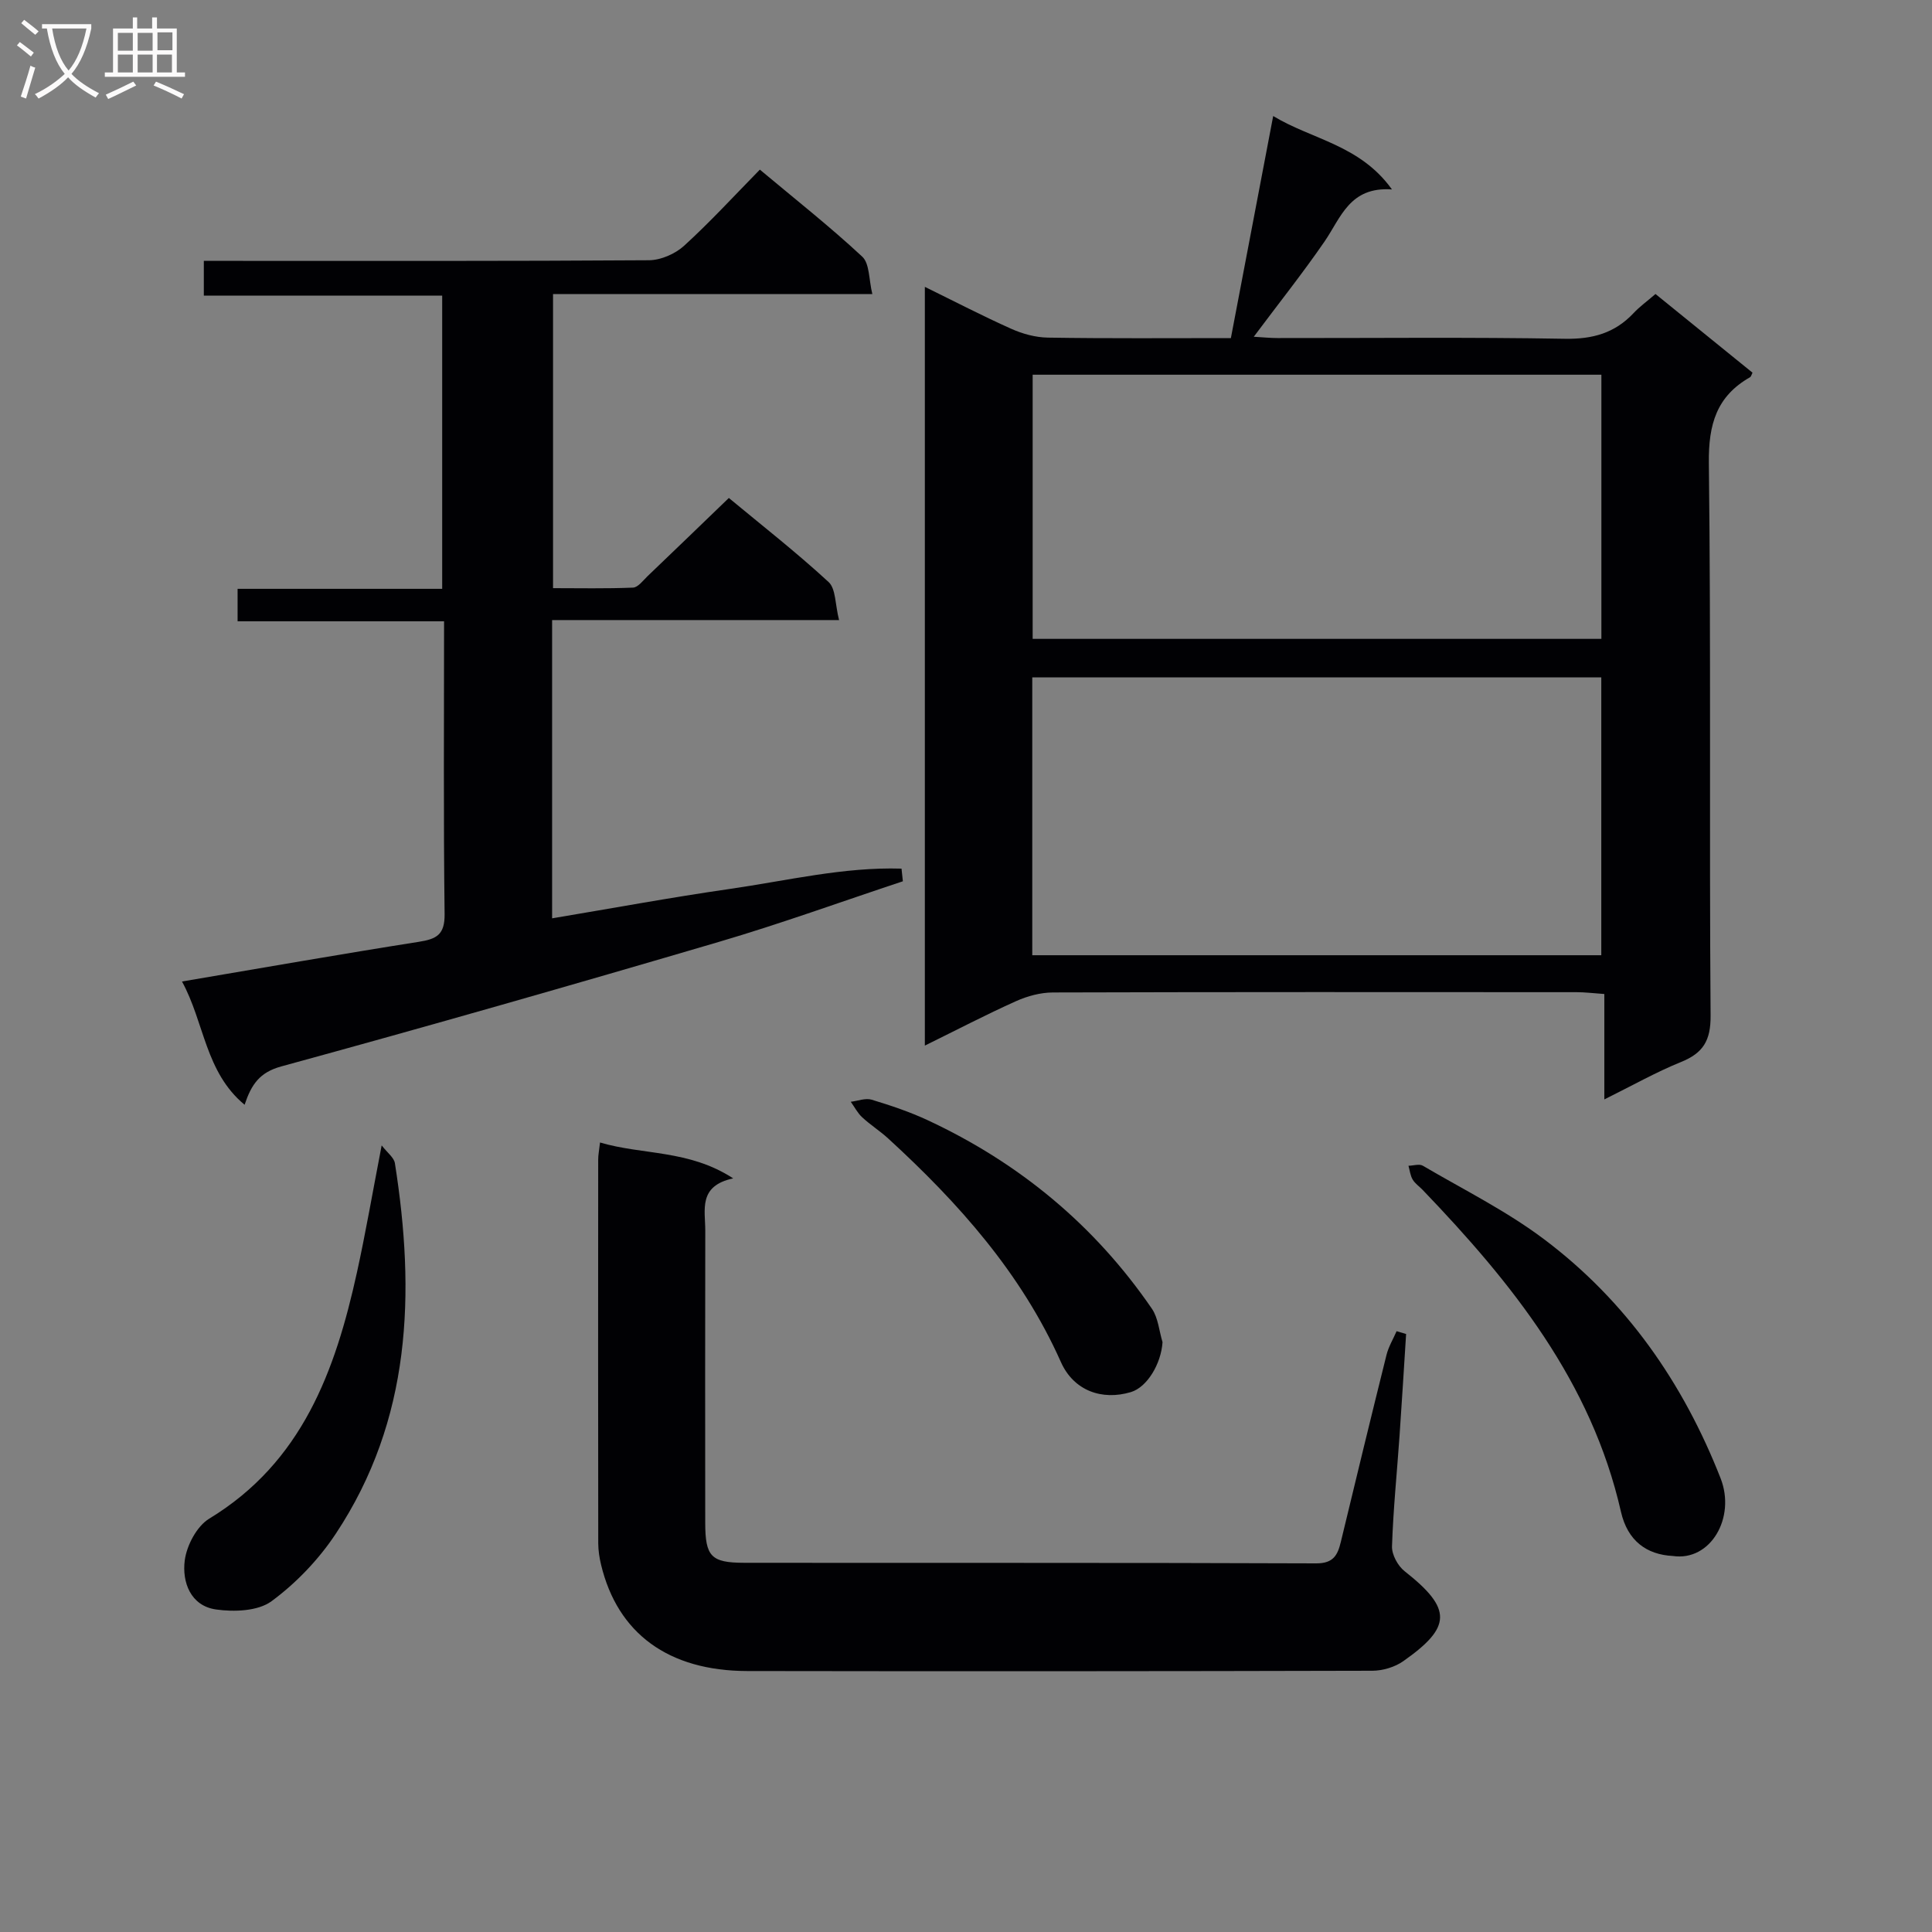 <svg enable-background="new 0 0 400 400" viewBox="0 0 400 400" xmlns="http://www.w3.org/2000/svg"><rect x="0" y="0" width="400" height="400" fill="#808080" stroke="none"/><g fill="#010104"><path d="m342.75 60.87c6.97 5.65 13.54 10.98 20.09 16.29-.23.44-.3.82-.51.94-6.95 3.95-8.62 9.79-8.53 17.73.46 38.14.07 76.29.36 114.44.04 5.18-1.54 7.75-6.13 9.61-5.19 2.1-10.1 4.89-15.87 7.74 0-7.51 0-14.37 0-21.82-2.27-.16-4.01-.38-5.74-.38-36.15-.02-72.3-.05-108.44.06-2.55.01-5.26.74-7.6 1.79-6.2 2.78-12.23 5.93-18.9 9.21 0-52.5 0-104.47 0-157.09 6.04 2.96 11.89 6 17.9 8.69 2.34 1.05 5.03 1.78 7.57 1.82 12.44.2 24.91.1 37.89.1 2.91-15.28 5.76-30.23 8.76-45.98 8 4.87 17.94 5.93 24.59 15.2-8.78-.62-10.57 5.86-13.97 10.8-4.51 6.55-9.48 12.79-14.64 19.7 1.87.11 3.41.27 4.94.27 19.82.02 39.65-.2 59.47.15 5.74.1 10.32-1.17 14.21-5.3 1.24-1.33 2.73-2.4 4.55-3.97zm-11.22 136.9c0-19.48 0-38.39 0-57.53-39.36 0-78.42 0-117.81 0v57.53zm.02-120.19c-39.65 0-78.67 0-117.75 0v54.69h117.75c0-18.38 0-36.43 0-54.69z"/><path d="m186.93 182.46c-12.73 4.22-25.34 8.8-38.2 12.58-30.08 8.85-60.24 17.48-90.49 25.75-4.5 1.23-6.19 3.73-7.6 7.94-8.18-6.78-8.29-16.99-12.96-25.52 16.71-2.83 32.85-5.67 49.05-8.22 3.68-.58 5.37-1.48 5.32-5.75-.25-19.98-.11-39.97-.11-60.61-14.31 0-28.37 0-42.75 0 0-2.52 0-4.4 0-6.72h42.36c0-20.33 0-40.22 0-60.71-16.33 0-32.72 0-49.35 0 0-2.54 0-4.48 0-7.19h5.17c29 0 57.99.07 86.99-.13 2.47-.02 5.44-1.32 7.28-3 5.4-4.92 10.36-10.34 15.68-15.76 7.35 6.15 14.53 11.81 21.2 18.02 1.54 1.43 1.35 4.73 2.09 7.75-22.47 0-44.08 0-66.11 0v60.88c5.39 0 10.98.12 16.55-.11 1.04-.04 2.08-1.46 3.01-2.36 5.54-5.29 11.04-10.61 16.84-16.2 6.74 5.59 13.94 11.22 20.64 17.39 1.53 1.4 1.35 4.65 2.18 7.89-20.4 0-39.79 0-59.41 0v61.75c12.4-2.07 24.54-4.32 36.75-6.08 11.82-1.7 23.59-4.58 35.59-4.21.09.87.18 1.74.28 2.62z"/><path d="m124.23 236.54c8.87 2.63 18.35 1.44 27.57 7.43-7.31 1.56-5.77 6.55-5.78 10.85-.04 20.15-.03 40.31-.01 60.46.01 6.96 1.19 8.27 8.07 8.28 39.47.05 78.95-.04 118.42.12 3.63.01 4.46-1.77 5.12-4.51 3.11-12.89 6.23-25.78 9.44-38.65.42-1.7 1.38-3.27 2.09-4.91.66.19 1.32.39 1.97.58-.45 7.03-.87 14.05-1.36 21.08-.53 7.63-1.31 15.24-1.56 22.88-.06 1.72 1.21 4.06 2.62 5.16 9.93 7.81 9.71 11.59-.29 18.62-1.75 1.23-4.24 1.97-6.4 1.98-43.14.11-86.27.13-129.41.06-16.33-.03-26.85-7.78-30.27-21.99-.35-1.44-.58-2.95-.59-4.43-.04-26.48-.03-52.96-.01-79.45-.01-.96.2-1.93.38-3.56z"/><path d="m346.35 322.15c-5.45-.28-9.38-3.14-10.75-9.16-6.12-26.92-22.58-47.38-41.06-66.64-.69-.72-1.58-1.31-2.07-2.15-.49-.83-.59-1.88-.86-2.84 1-.02 2.24-.44 2.97-.01 8.44 4.95 17.31 9.36 25.09 15.21 17.01 12.79 28.81 29.73 36.57 49.53 3.17 8.12-2.08 17.21-9.89 16.06z"/><path d="m79.02 237.14c1.18 1.53 2.55 2.52 2.74 3.69 4.24 26.9 3.41 53.11-12.25 76.73-3.52 5.31-8.19 10.2-13.3 13.96-2.8 2.06-7.76 2.24-11.51 1.7-5.25-.76-7.03-5.66-6.45-10.16.41-3.11 2.5-7.08 5.07-8.64 19.25-11.69 26.1-30.6 30.58-50.97 1.81-8.23 3.23-16.54 5.12-26.31z"/><path d="m240.69 277.88c-.29 4.48-3.18 9.33-6.56 10.34-5.98 1.79-11.84-.28-14.49-6.24-8.18-18.36-21.16-32.9-35.74-46.26-1.71-1.57-3.7-2.82-5.4-4.4-.96-.89-1.58-2.13-2.36-3.21 1.45-.17 3.05-.82 4.33-.43 3.96 1.2 7.93 2.53 11.67 4.28 18.93 8.84 34.52 21.74 46.35 39 1.31 1.92 1.49 4.6 2.2 6.92z"/></g><path d="m6.4 11.7c-1-.8-1.9-1.6-2.9-2.3l.6-.7c.9.7 1.9 1.4 2.9 2.2zm-2.1 8.3c.7-2.1 1.4-4.2 2-6.4.2.1.6.3 1 .4-.7 2.3-1.3 4.4-1.9 6.4zm3-12.8c-1.1-.9-2.1-1.7-2.9-2.4l.6-.7c1 .8 2 1.5 3 2.4zm1.4-1.3v-.9h10.2v.9c-.9 4.2-2.3 7.3-4.1 9.4 1.3 1.4 3.2 2.7 5.7 4-.2.2-.4.5-.7.9-2.5-1.4-4.4-2.7-5.7-4.2-1.4 1.5-3.5 3-6.1 4.4 0 0 0 0-.1-.1-.3-.4-.5-.7-.7-.8 2.7-1.3 4.7-2.8 6.2-4.2-1.8-2.2-3-5.3-3.7-9.4zm9.2 0h-7.1c.6 3.8 1.7 6.7 3.4 8.7 1.7-2 2.9-4.8 3.7-8.7z" fill="#fbfafa"/><path d="m31.6 3.6h.9v2.3h4.1v9.1h1.7v.9h-16.6v-.9h1.7v-9.1h4.1v-2.3h.9v2.3h3.1v-2.3zm-4 13.3.6.8c-1.9.9-3.8 1.9-5.8 2.8-.2-.3-.3-.6-.5-.9 2-.9 3.9-1.8 5.7-2.7zm-3.2-10.1v3.7h3.1v-3.7zm0 4.5v3.7h3.1v-3.7zm4.1-4.5v3.7h3.1v-3.7zm0 4.5v3.7h3.1v-3.7zm9.1 9.1c-2.1-1.1-4.1-2-5.8-2.7l.5-.8c2.2.9 4.1 1.8 5.8 2.6zm-1.9-13.7h-3.1v3.7h3.1v-3.6zm-3.2 4.6v3.7h3.1v-3.7z" fill="#fbfafa"/></svg>
